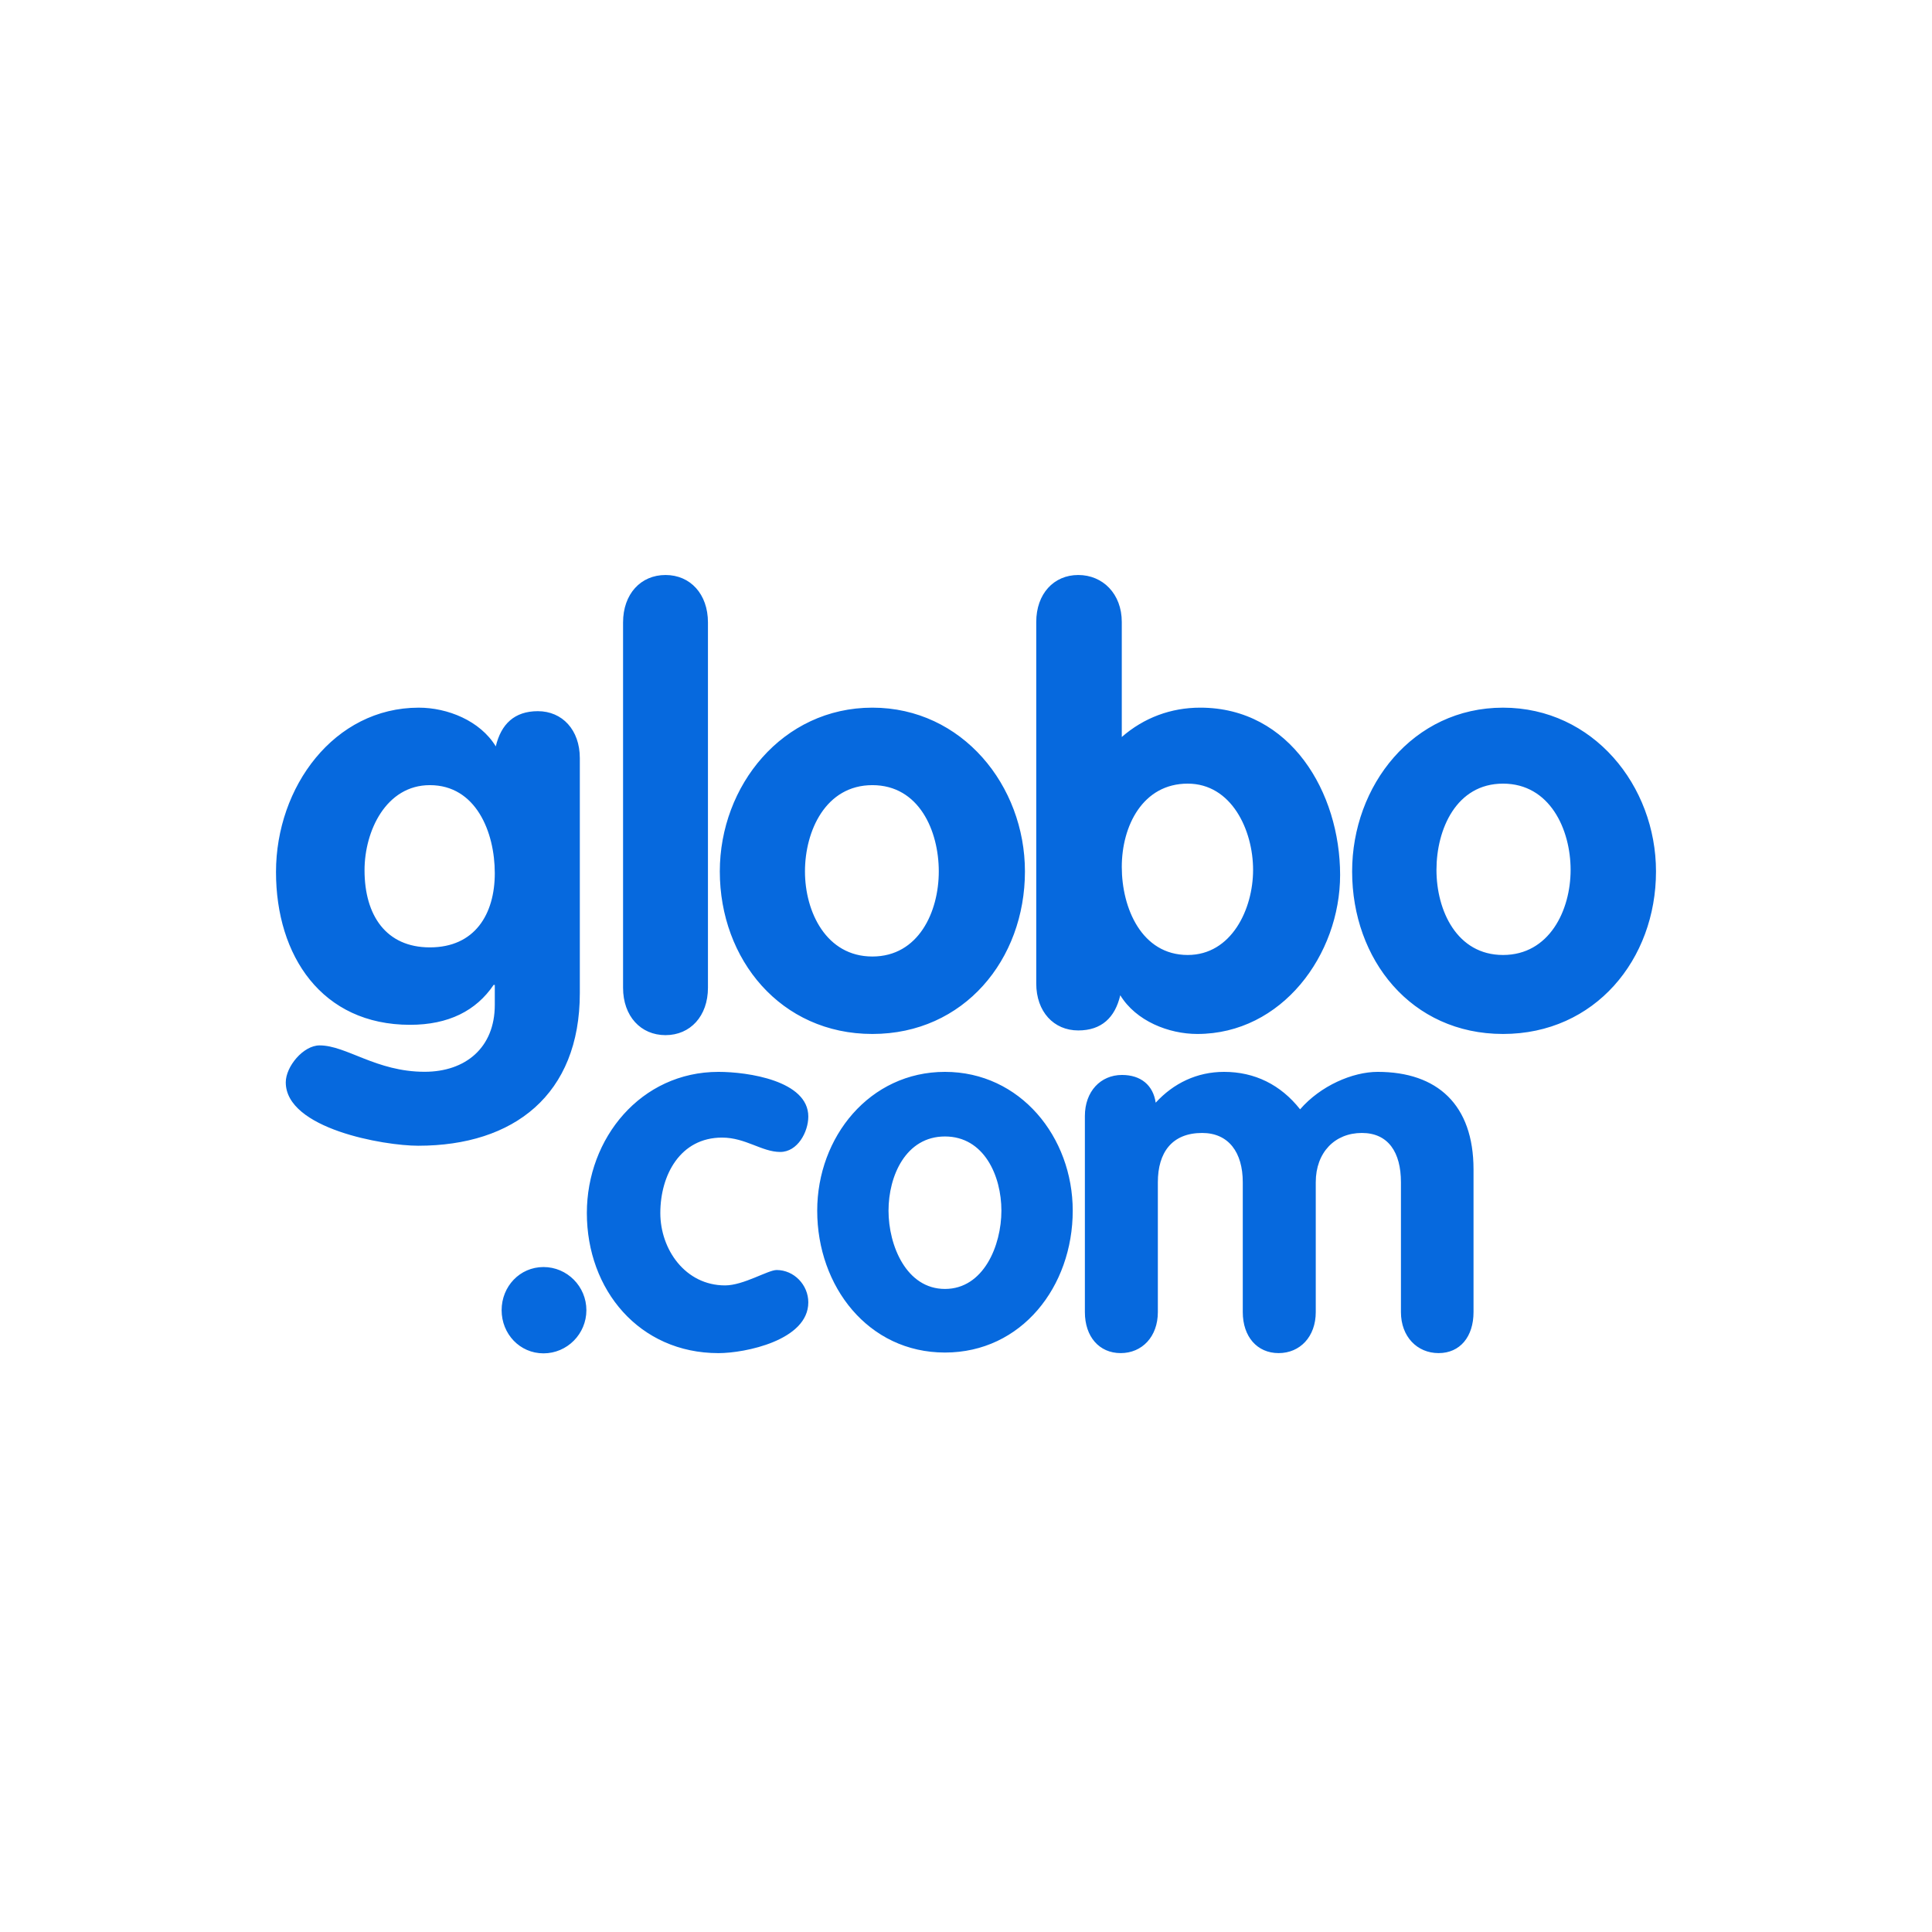 <?xml version="1.0" encoding="UTF-8" standalone="no"?>
<svg width="252px" height="252px" viewBox="0 0 252 252" version="1.1" xmlns="http://www.w3.org/2000/svg" xmlns:xlink="http://www.w3.org/1999/xlink">
    <!-- Generator: Sketch 40.3 (33839) - http://www.bohemiancoding.com/sketch -->
    <title>Group</title>
    <desc>Created with Sketch.</desc>
    <defs></defs>
    <g id="Logos" stroke="none" stroke-width="1" fill="none" fill-rule="evenodd">
        <g id="Artboard">
            <g id="Group">
                <rect id="Rectangle-2" fill="#FFFFFF" x="0" y="0" width="252" height="252"></rect>
                <path d="M75.629,129.539 L75.629,98.885 C75.629,95.214 73.348,92.762 70.153,92.762 C67.106,92.762 65.357,94.446 64.668,97.355 C62.614,93.989 58.355,92.304 54.623,92.304 C43.587,92.304 36,102.638 36,113.738 C36,124.685 41.99,133.671 53.483,133.671 C58.506,133.671 62.102,131.839 64.387,128.466 L64.538,128.466 L64.538,131.069 C64.538,136.66 60.715,139.798 55.385,139.798 C49.069,139.798 45.188,136.356 41.687,136.356 C39.557,136.356 37.274,139.113 37.274,141.174 C37.274,147.222 50.058,149.444 54.548,149.444 C67.031,149.444 75.629,142.783 75.629,129.539 L75.629,129.539 Z M56.069,123.571 C50.361,123.571 47.548,119.402 47.548,113.508 C47.548,108.38 50.361,102.41 56.069,102.41 C62.082,102.41 64.538,108.532 64.538,113.894 C64.538,119.25 61.93,123.571 56.069,123.571 L56.069,123.571 Z M86.807,135.019 C90.033,135.019 92.342,132.544 92.342,128.833 L92.342,81.19 C92.342,77.477 90.033,75 86.807,75 C83.575,75 81.269,77.477 81.269,81.19 L81.269,128.833 C81.269,132.544 83.574,135.019 86.807,135.019 L86.807,135.019 Z M113.788,134.865 C125.744,134.865 133.688,125.146 133.688,113.663 C133.688,102.485 125.511,92.303 113.788,92.303 C102.062,92.303 93.888,102.485 93.888,113.663 C93.888,125.146 101.835,134.865 113.788,134.865 L113.788,134.865 Z M113.788,102.41 C119.885,102.41 122.45,108.38 122.45,113.663 C122.45,118.944 119.806,124.762 113.788,124.762 C107.771,124.762 104.996,118.944 104.996,113.663 C104.996,108.38 107.695,102.41 113.788,102.41 L113.788,102.41 Z M146.123,129.817 C148.177,133.182 152.443,134.865 156.17,134.865 C167.207,134.865 174.797,124.53 174.797,114.121 C174.797,103.402 168.345,92.303 156.552,92.303 C152.742,92.303 149.212,93.608 146.32,96.129 L146.32,81.129 C146.32,77.454 143.842,75 140.641,75 C137.447,75 135.163,77.454 135.163,81.129 L135.163,128.282 C135.163,131.96 137.447,134.405 140.641,134.405 C143.688,134.405 145.439,132.722 146.123,129.817 L146.123,129.817 Z M154.918,102.213 C160.627,102.213 163.446,108.259 163.446,113.465 C163.446,118.591 160.627,124.563 154.918,124.563 C148.906,124.563 146.32,118.44 146.32,113.08 C146.32,107.723 149.06,102.213 154.918,102.213 L154.918,102.213 Z M196.047,92.304 C184.295,92.304 176.364,102.485 176.364,113.663 C176.364,125.146 184.061,134.865 196.047,134.865 C208.038,134.865 216,125.146 216,113.663 C216,102.485 207.802,92.304 196.047,92.304 L196.047,92.304 Z M196.047,124.563 C190.015,124.563 187.365,118.749 187.365,113.465 C187.365,108.185 189.94,102.213 196.047,102.213 C202.155,102.213 204.862,108.185 204.862,113.465 C204.862,118.749 202.079,124.563 196.047,124.563 L196.047,124.563 Z M70.892,165.266 C67.806,165.266 65.429,167.791 65.429,170.896 C65.429,173.996 67.806,176.524 70.892,176.524 C73.974,176.524 76.485,173.996 76.485,170.896 C76.485,167.791 73.974,165.266 70.892,165.266 L70.892,165.266 Z M94.184,148.381 C97.246,148.381 99.375,150.255 101.771,150.255 C104.034,150.255 105.431,147.646 105.431,145.636 C105.431,140.951 97.511,139.809 93.718,139.809 C83.6,139.809 76.546,148.449 76.546,158.222 C76.546,168.262 83.401,176.495 93.718,176.495 C97.176,176.495 105.431,174.828 105.431,169.873 C105.431,167.595 103.568,165.654 101.302,165.654 C100.171,165.654 96.976,167.661 94.577,167.661 C89.389,167.661 86.129,162.973 86.129,158.222 C86.129,153.269 88.726,148.381 94.184,148.381 L94.184,148.381 Z M123.255,139.809 C113.438,139.809 106.593,148.302 106.593,157.915 C106.593,167.788 113.244,176.418 123.255,176.418 C133.268,176.418 139.921,167.788 139.921,157.915 C139.921,148.302 133.074,139.809 123.255,139.809 L123.255,139.809 Z M123.255,168.123 C118.221,168.123 115.894,162.46 115.894,157.915 C115.894,153.367 118.154,148.235 123.255,148.235 C128.357,148.235 130.618,153.367 130.618,157.915 C130.618,162.46 128.295,168.123 123.255,168.123 L123.255,168.123 Z M179.695,139.809 C176.43,139.809 172.241,141.618 169.579,144.694 C167.046,141.481 163.652,139.809 159.663,139.809 C156.134,139.809 153.072,141.286 150.743,143.827 C150.41,141.55 148.812,140.212 146.35,140.212 C143.555,140.212 141.506,142.357 141.506,145.57 L141.506,171.139 C141.506,174.352 143.376,176.492 146.175,176.492 C148.966,176.492 151.024,174.352 151.024,171.139 L151.024,154.204 C151.024,150.322 152.872,147.777 156.799,147.777 C160.261,147.777 162.101,150.322 162.101,154.204 L162.101,171.139 C162.101,174.352 163.979,176.492 166.774,176.492 C169.57,176.492 171.621,174.352 171.621,171.139 L171.621,154.204 C171.621,150.322 174.105,147.777 177.632,147.777 C181.093,147.777 182.731,150.322 182.731,154.204 L182.731,171.139 C182.731,174.352 184.852,176.492 187.643,176.492 C190.442,176.492 192.199,174.352 192.199,171.139 L192.199,152.532 C192.199,144.098 187.483,139.809 179.695,139.809 L179.695,139.809 Z" id="Globo.com" fill="#0669DE"></path>
            </g>
        </g>
    </g>
</svg>